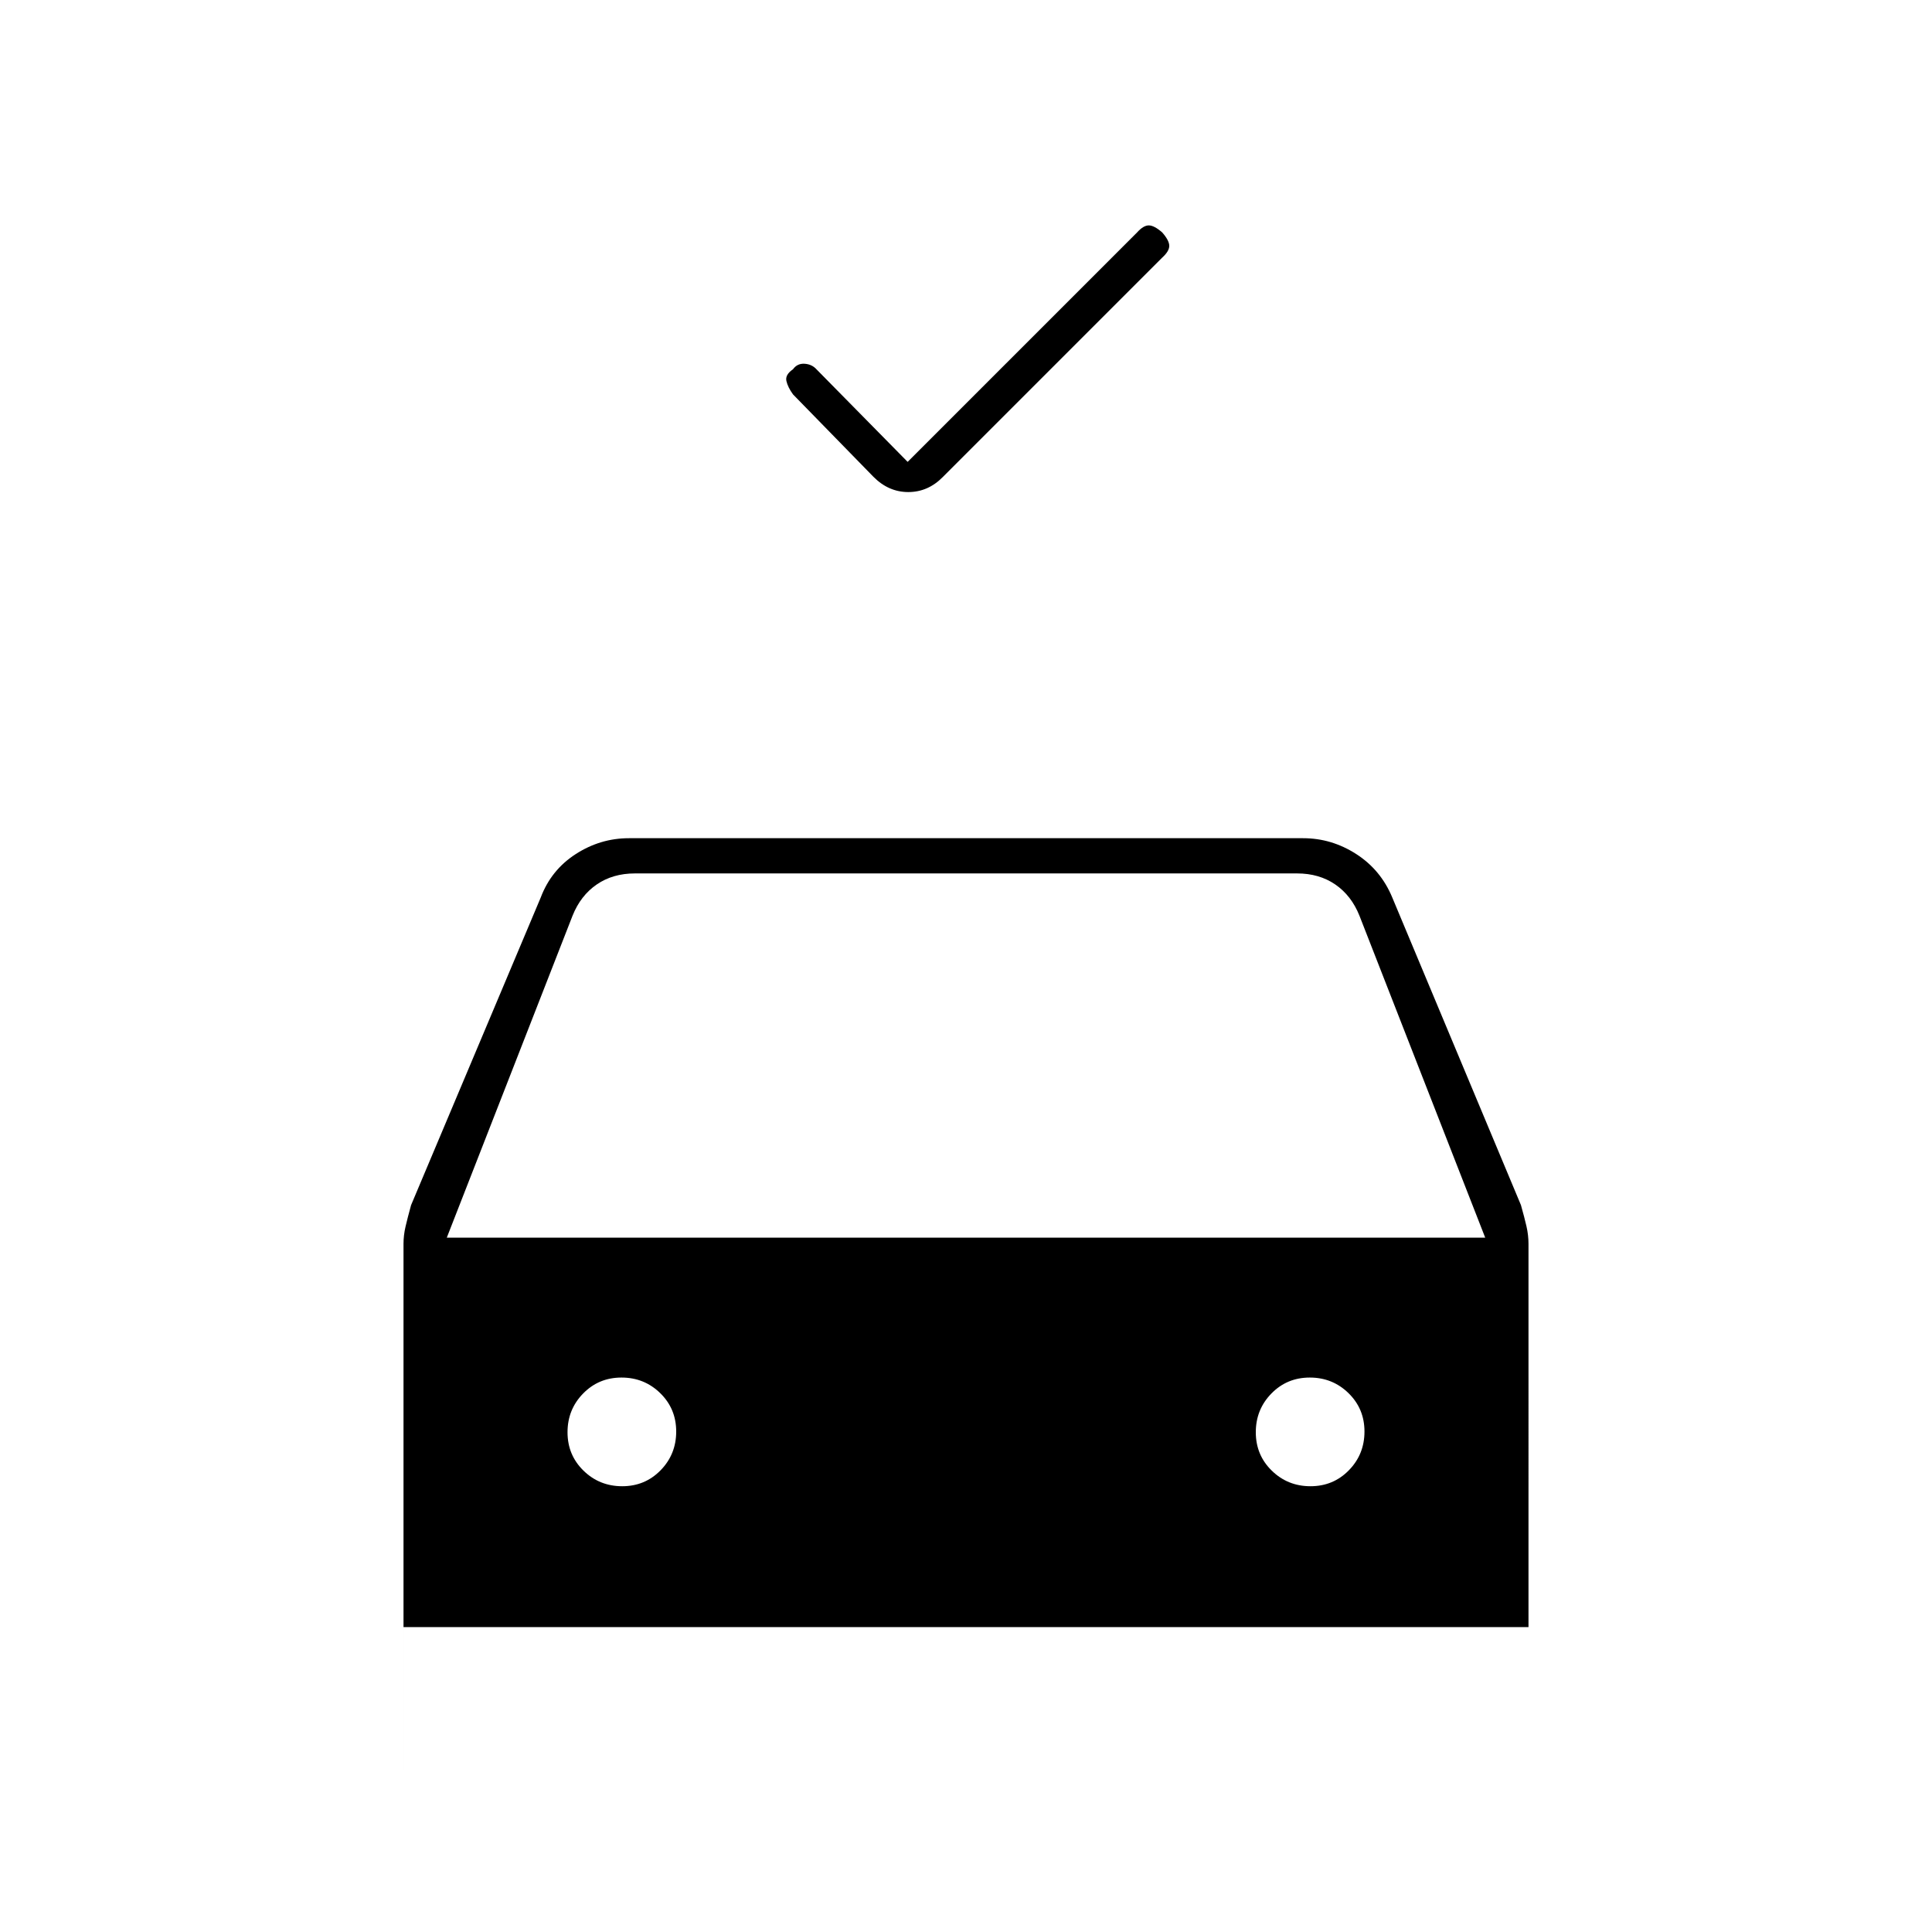 <svg xmlns="http://www.w3.org/2000/svg" height="20" viewBox="0 -960 960 960" width="20"><path d="m451-730.5 114.09-114.09q3.08-3.41 5.74-3.41 2.67 0 6.67 3.5 3.5 4 3.5 6.67 0 2.66-3.5 5.83l-109 109q-7.36 7.5-17.18 7.5t-17.35-7.62L394.07-764q-2.57-3.5-3.3-6.65-.73-3.15 3.25-5.85 2.15-3 5.81-2.75 3.67.25 5.97 2.85l45.2 45.9Zm-250.5 650v-261.39q0-4.3 1-8.59 1-4.3 2.75-10.67l64.44-152.89q5.2-13.74 17.43-21.6 12.22-7.86 26.38-7.86h335q14.16 0 26.38 7.86 12.23 7.86 17.93 21.6l63.94 152.85q1.75 6.19 2.75 10.56t1 8.74V-80.5h-.35.35v-71h-559v71h-.35.35ZM222-345h516l-62.5-160q-4-10-12-15.5t-19-5.5h-329q-11 0-19 5.5t-12 15.5L222-345Zm87.18 123.5q11.32 0 19.07-7.93 7.75-7.92 7.75-19.25 0-11.32-7.93-19.07-7.92-7.75-19.25-7.75-11.32 0-19.07 7.93-7.75 7.92-7.75 19.25 0 11.32 7.93 19.07 7.92 7.75 19.25 7.75Zm342 0q11.32 0 19.07-7.93 7.75-7.92 7.75-19.25 0-11.32-7.93-19.07-7.92-7.75-19.25-7.75-11.32 0-19.07 7.93-7.75 7.92-7.75 19.25 0 11.32 7.93 19.07 7.92 7.75 19.25 7.75Z"/></svg>